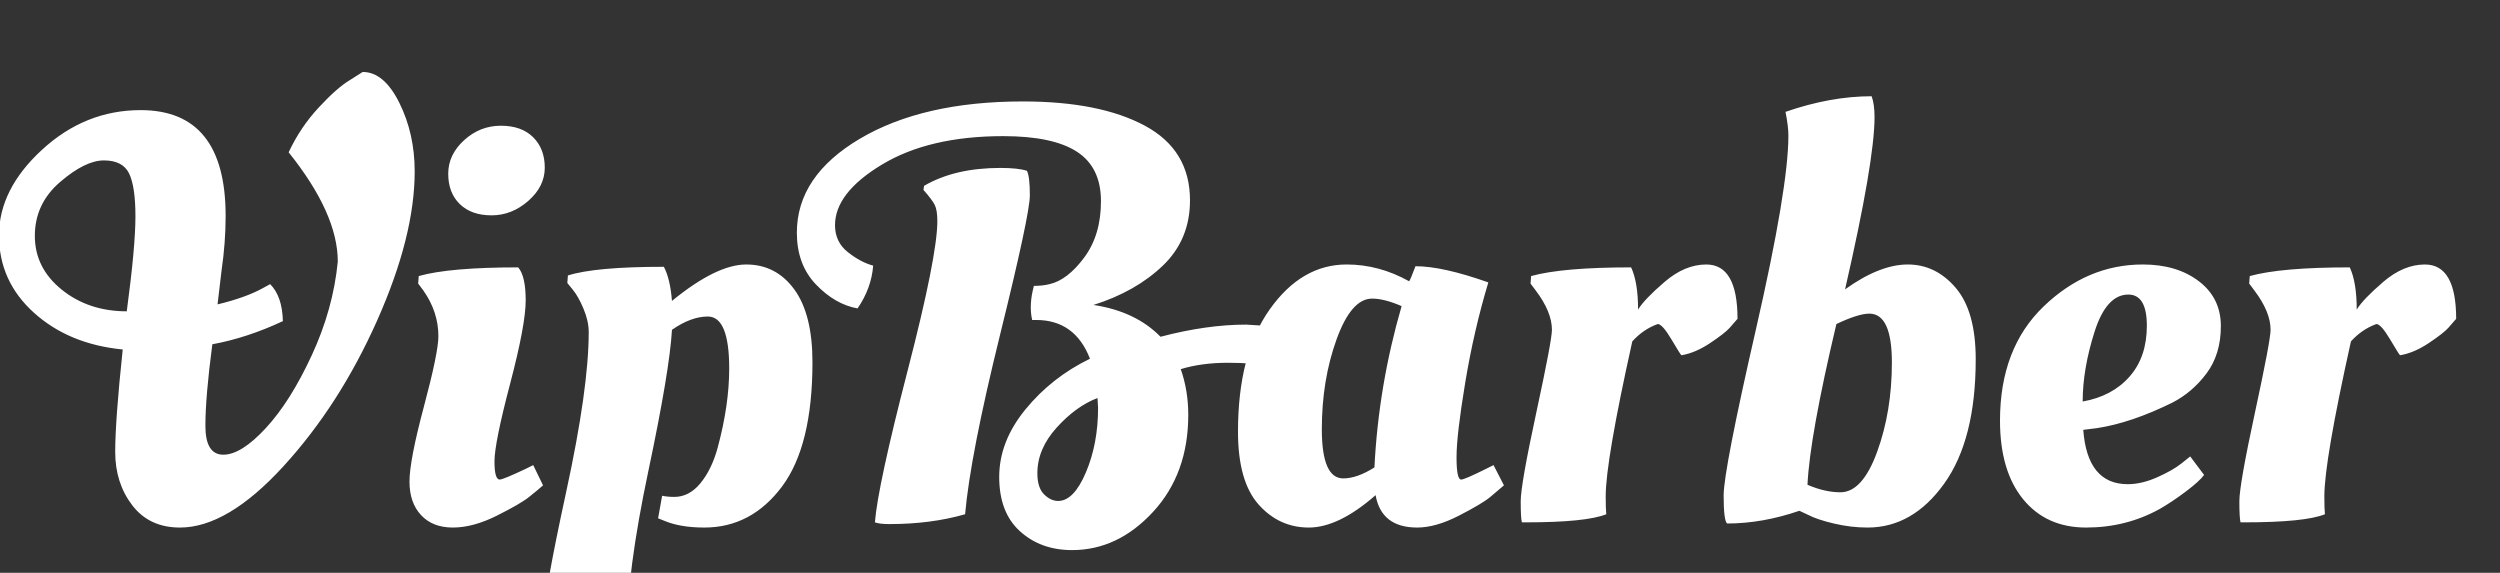 <?xml version="1.0" encoding="UTF-8" standalone="no"?>
<!-- Generator: Gravit.io -->
<svg xmlns="http://www.w3.org/2000/svg" xmlns:xlink="http://www.w3.org/1999/xlink" style="isolation:isolate" viewBox="0 0 467 107" width="467pt" height="107pt"><rect x="0" y="0" width="467" height="107" fill="#333333" stroke="none"/><path d=" M 39.664 64.31 L 39.664 64.31 L 39.664 64.31 Q 38.368 74.138 38.368 79.538 L 38.368 79.538 L 38.368 79.538 Q 38.368 84.938 41.716 84.938 L 41.716 84.938 L 41.716 84.938 Q 45.064 84.938 49.654 79.97 L 49.654 79.97 L 49.654 79.97 Q 54.244 75.002 58.24 66.362 L 58.24 66.362 L 58.24 66.362 Q 62.236 57.722 63.1 48.866 L 63.1 48.866 L 63.1 48.866 Q 63.1 39.902 53.92 28.454 L 53.92 28.454 L 53.92 28.454 Q 56.08 23.81 59.536 20.084 L 59.536 20.084 L 59.536 20.084 Q 62.992 16.358 65.368 14.954 L 65.368 14.954 L 67.744 13.442 L 67.744 13.442 Q 71.74 13.442 74.602 19.22 L 74.602 19.22 L 74.602 19.22 Q 77.464 24.998 77.464 32.018 L 77.464 32.018 L 77.464 32.018 Q 77.464 44.114 70.444 59.882 L 70.444 59.882 L 70.444 59.882 Q 63.424 75.65 52.948 87.098 L 52.948 87.098 L 52.948 87.098 Q 42.472 98.546 33.616 98.546 L 33.616 98.546 L 33.616 98.546 Q 27.892 98.546 24.706 94.388 L 24.706 94.388 L 24.706 94.388 Q 21.52 90.23 21.52 84.398 L 21.52 84.398 L 21.52 84.398 Q 21.52 78.566 22.924 65.282 L 22.924 65.282 L 22.924 65.282 Q 12.88 64.31 6.346 58.424 L 6.346 58.424 L 6.346 58.424 Q -0.188 52.538 -0.188 43.952 L -0.188 43.952 L -0.188 43.952 Q -0.188 35.366 7.858 27.968 L 7.858 27.968 L 7.858 27.968 Q 15.904 20.57 26.272 20.57 L 26.272 20.57 L 26.272 20.57 Q 42.148 20.57 42.148 40.334 L 42.148 40.334 L 42.148 40.334 Q 42.148 45.302 41.392 50.486 L 41.392 50.486 L 40.636 56.858 L 40.636 56.858 Q 46.036 55.562 49.276 53.726 L 49.276 53.726 L 50.464 53.078 L 50.464 53.078 Q 52.732 55.346 52.84 59.99 L 52.84 59.99 L 52.84 59.99 Q 46.144 63.122 39.664 64.31 Z  M 25.3 40.442 L 25.3 40.442 L 25.3 40.442 Q 25.3 34.826 24.112 32.396 L 24.112 32.396 L 24.112 32.396 Q 22.924 29.966 19.414 29.966 L 19.414 29.966 L 19.414 29.966 Q 15.904 29.966 11.206 34.016 L 11.206 34.016 L 11.206 34.016 Q 6.508 38.066 6.508 44.06 L 6.508 44.06 L 6.508 44.06 Q 6.508 50.054 11.53 54.104 L 11.53 54.104 L 11.53 54.104 Q 16.552 58.154 23.68 58.154 L 23.68 58.154 L 23.68 58.154 Q 25.3 46.058 25.3 40.442 Z  M 98.2 56.102 L 98.2 56.102 L 98.2 56.102 Q 98.2 60.638 95.284 71.708 L 95.284 71.708 L 95.284 71.708 Q 92.368 82.778 92.368 86.18 L 92.368 86.18 L 92.368 86.18 Q 92.368 89.582 93.34 89.582 L 93.34 89.582 L 93.34 89.582 Q 93.988 89.582 98.308 87.53 L 98.308 87.53 L 99.604 86.882 L 101.44 90.662 L 101.44 90.662 Q 100.468 91.526 98.848 92.822 L 98.848 92.822 L 98.848 92.822 Q 97.228 94.118 92.8 96.332 L 92.8 96.332 L 92.8 96.332 Q 88.372 98.546 84.592 98.546 L 84.592 98.546 L 84.592 98.546 Q 80.812 98.546 78.652 96.224 L 78.652 96.224 L 78.652 96.224 Q 76.492 93.902 76.492 89.96 L 76.492 89.96 L 76.492 89.96 Q 76.492 86.018 79.192 75.92 L 79.192 75.92 L 79.192 75.92 Q 81.892 65.822 81.892 62.798 L 81.892 62.798 L 81.892 62.798 Q 81.892 58.262 79.084 54.266 L 79.084 54.266 L 78.112 52.97 L 78.22 51.566 L 78.22 51.566 Q 83.944 49.946 96.796 49.946 L 96.796 49.946 L 96.796 49.946 Q 98.2 51.566 98.2 56.102 Z  M 85.888 38.12 L 85.888 38.12 L 85.888 38.12 Q 83.728 36.014 83.728 32.45 L 83.728 32.45 L 83.728 32.45 Q 83.728 28.886 86.698 26.186 L 86.698 26.186 L 86.698 26.186 Q 89.668 23.486 93.556 23.486 L 93.556 23.486 L 93.556 23.486 Q 97.444 23.486 99.604 25.646 L 99.604 25.646 L 99.604 25.646 Q 101.764 27.806 101.764 31.316 L 101.764 31.316 L 101.764 31.316 Q 101.764 34.826 98.686 37.526 L 98.686 37.526 L 98.686 37.526 Q 95.608 40.226 91.828 40.226 L 91.828 40.226 L 91.828 40.226 Q 88.048 40.226 85.888 38.12 Z  M 102.088 121.442 L 102.088 121.442 L 102.088 121.442 Q 101.548 120.146 101.548 115.718 L 101.548 115.718 L 101.548 115.718 Q 101.548 111.29 105.76 91.904 L 105.76 91.904 L 105.76 91.904 Q 109.972 72.518 109.972 62.042 L 109.972 62.042 L 109.972 62.042 Q 109.972 59.99 109 57.668 L 109 57.668 L 109 57.668 Q 108.028 55.346 106.948 54.05 L 106.948 54.05 L 105.976 52.862 L 106.084 51.458 L 106.084 51.458 Q 111.16 49.838 124.012 49.838 L 124.012 49.838 L 124.012 49.838 Q 125.2 52.106 125.524 56.21 L 125.524 56.21 L 125.524 56.21 Q 133.84 49.406 139.402 49.406 L 139.402 49.406 L 139.402 49.406 Q 144.964 49.406 148.366 54.05 L 148.366 54.05 L 148.366 54.05 Q 151.768 58.694 151.768 67.658 L 151.768 67.658 L 151.768 67.658 Q 151.768 83.318 146.044 90.932 L 146.044 90.932 L 146.044 90.932 Q 140.32 98.546 131.572 98.546 L 131.572 98.546 L 131.572 98.546 Q 127.036 98.546 124.012 97.25 L 124.012 97.25 L 122.932 96.818 L 123.688 92.606 L 123.688 92.606 Q 124.66 92.822 125.956 92.822 L 125.956 92.822 L 125.956 92.822 Q 128.764 92.822 130.87 90.23 L 130.87 90.23 L 130.87 90.23 Q 132.976 87.638 134.056 83.642 L 134.056 83.642 L 134.056 83.642 Q 136.216 75.65 136.216 68.846 L 136.216 68.846 L 136.216 68.846 Q 136.216 59.126 132.22 59.126 L 132.22 59.126 L 132.22 59.126 Q 129.088 59.126 125.524 61.61 L 125.524 61.61 L 125.524 61.61 Q 125.092 69.17 121.096 88.07 L 121.096 88.07 L 121.096 88.07 Q 117.1 106.97 117.1 118.526 L 117.1 118.526 L 117.1 118.526 Q 111.268 120.902 102.088 121.442 Z  M 196.048 53.078 L 196.048 53.078 Q 199.396 52.322 202.528 48.11 L 202.528 48.11 L 202.528 48.11 Q 205.66 43.898 205.66 37.58 L 205.66 37.58 L 205.66 37.58 Q 205.66 31.262 201.178 28.346 L 201.178 28.346 L 201.178 28.346 Q 196.696 25.43 187.408 25.43 L 187.408 25.43 L 187.408 25.43 Q 173.584 25.43 164.782 30.722 L 164.782 30.722 L 164.782 30.722 Q 155.98 36.014 155.98 42.062 L 155.98 42.062 L 155.98 42.062 Q 155.98 45.194 158.356 47.084 L 158.356 47.084 L 158.356 47.084 Q 160.732 48.974 163.108 49.622 L 163.108 49.622 L 163.108 49.622 Q 162.784 53.834 160.192 57.614 L 160.192 57.614 L 160.192 57.614 Q 155.98 56.858 152.416 53.132 L 152.416 53.132 L 152.416 53.132 Q 148.852 49.406 148.852 43.466 L 148.852 43.466 L 148.852 43.466 Q 148.852 32.882 160.624 25.916 L 160.624 25.916 L 160.624 25.916 Q 172.396 18.95 191.08 18.95 L 191.08 18.95 L 191.08 18.95 Q 205.444 18.95 213.868 23.486 L 213.868 23.486 L 213.868 23.486 Q 222.292 28.022 222.292 37.418 L 222.292 37.418 L 222.292 37.418 Q 222.292 44.762 217.216 49.622 L 217.216 49.622 L 217.216 49.622 Q 212.14 54.482 204.256 56.966 L 204.256 56.966 L 204.256 56.966 Q 212.14 58.154 216.784 62.906 L 216.784 62.906 L 216.784 62.906 Q 225.424 60.638 232.768 60.638 L 232.768 60.638 L 238.06 60.962 L 238.06 60.962 Q 238.276 61.718 238.276 62.474 L 238.276 62.474 L 238.276 62.474 Q 238.276 66.254 237.196 68.414 L 237.196 68.414 L 237.196 68.414 Q 234.28 67.766 229.366 67.766 L 229.366 67.766 L 229.366 67.766 Q 224.452 67.766 220.564 68.954 L 220.564 68.954 L 220.564 68.954 Q 221.968 72.95 221.968 77.486 L 221.968 77.486 L 221.968 77.486 Q 221.968 88.502 215.38 95.63 L 215.38 95.63 L 215.38 95.63 Q 208.792 102.758 200.26 102.758 L 200.26 102.758 L 200.26 102.758 Q 194.428 102.758 190.54 99.248 L 190.54 99.248 L 190.54 99.248 Q 186.652 95.738 186.652 89.096 L 186.652 89.096 L 186.652 89.096 Q 186.652 82.454 191.566 76.46 L 191.566 76.46 L 191.566 76.46 Q 196.48 70.466 203.608 67.01 L 203.608 67.01 L 203.608 67.01 Q 200.8 59.774 193.564 59.774 L 193.564 59.774 L 192.808 59.774 L 192.808 59.774 Q 192.16 56.966 193.132 53.402 L 193.132 53.402 L 193.132 53.402 Q 194.752 53.402 196.048 53.078 L 196.048 53.078 L 196.048 53.078 Z  M 175.096 41.306 L 175.096 41.306 L 175.096 41.306 Q 175.096 39.254 174.61 38.282 L 174.61 38.282 L 174.61 38.282 Q 174.124 37.31 172.504 35.474 L 172.504 35.474 L 172.612 34.718 L 172.612 34.718 Q 178.336 31.37 186.868 31.37 L 186.868 31.37 L 186.868 31.37 Q 190.216 31.37 191.836 31.91 L 191.836 31.91 L 191.836 31.91 Q 192.376 32.99 192.376 36.5 L 192.376 36.5 L 192.376 36.5 Q 192.376 40.01 186.814 62.528 L 186.814 62.528 L 186.814 62.528 Q 181.252 85.046 180.28 96.062 L 180.28 96.062 L 180.28 96.062 Q 173.908 97.898 166.132 97.898 L 166.132 97.898 L 166.132 97.898 Q 164.296 97.898 163.432 97.574 L 163.432 97.574 L 163.432 97.574 Q 163.972 90.77 169.534 69.278 L 169.534 69.278 L 169.534 69.278 Q 175.096 47.786 175.096 41.306 Z  M 197.668 93.578 L 197.668 93.578 L 197.668 93.578 Q 200.584 93.578 202.852 88.232 L 202.852 88.232 L 202.852 88.232 Q 205.12 82.886 205.12 76.19 L 205.12 76.19 L 205.012 74.354 L 205.012 74.354 Q 201.016 75.866 197.398 79.862 L 197.398 79.862 L 197.398 79.862 Q 193.78 83.858 193.78 88.394 L 193.78 88.394 L 193.78 88.394 Q 193.78 91.094 195.022 92.336 L 195.022 92.336 L 195.022 92.336 Q 196.264 93.578 197.668 93.578 Z  M 263.224 52.538 L 263.224 52.538 L 263.224 52.538 Q 263.44 52.322 264.412 49.73 L 264.412 49.73 L 264.412 49.73 Q 269.488 49.73 278.02 52.754 L 278.02 52.754 L 278.02 52.754 Q 275.32 61.718 273.7 71.492 L 273.7 71.492 L 273.7 71.492 Q 272.08 81.266 272.08 85.424 L 272.08 85.424 L 272.08 85.424 Q 272.08 89.582 272.944 89.582 L 272.944 89.582 L 272.944 89.582 Q 273.592 89.582 277.696 87.53 L 277.696 87.53 L 278.992 86.882 L 280.936 90.662 L 280.936 90.662 Q 279.964 91.526 278.398 92.822 L 278.398 92.822 L 278.398 92.822 Q 276.832 94.118 272.512 96.332 L 272.512 96.332 L 272.512 96.332 Q 268.192 98.546 264.736 98.546 L 264.736 98.546 L 264.736 98.546 Q 258.04 98.546 256.96 92.498 L 256.96 92.498 L 256.96 92.498 Q 250.048 98.546 244.486 98.546 L 244.486 98.546 L 244.486 98.546 Q 238.924 98.546 235.09 94.226 L 235.09 94.226 L 235.09 94.226 Q 231.256 89.906 231.256 80.618 L 231.256 80.618 L 231.256 80.618 Q 231.256 66.146 237.196 57.776 L 237.196 57.776 L 237.196 57.776 Q 243.136 49.406 251.56 49.406 L 251.56 49.406 L 251.56 49.406 Q 257.608 49.406 263.224 52.538 Z  M 250.912 89.366 L 250.912 89.366 L 250.912 89.366 Q 253.504 89.366 256.744 87.314 L 256.744 87.314 L 256.744 87.314 Q 257.5 72.086 261.82 57.182 L 261.82 57.182 L 261.82 57.182 Q 258.58 55.778 256.312 55.778 L 256.312 55.778 L 256.312 55.778 Q 252.424 55.778 249.67 63.392 L 249.67 63.392 L 249.67 63.392 Q 246.916 71.006 246.916 80.186 L 246.916 80.186 L 246.916 80.186 Q 246.916 89.366 250.912 89.366 Z  M 285.04 97.574 L 285.04 97.574 L 284.284 97.574 L 284.284 97.574 Q 284.068 96.71 284.068 93.632 L 284.068 93.632 L 284.068 93.632 Q 284.068 90.554 286.984 77.054 L 286.984 77.054 L 286.984 77.054 Q 289.9 63.554 289.9 61.61 L 289.9 61.61 L 289.9 61.61 Q 289.9 58.262 286.876 54.266 L 286.876 54.266 L 285.904 52.97 L 286.012 51.566 L 286.012 51.566 Q 291.844 49.946 304.696 49.946 L 304.696 49.946 L 304.696 49.946 Q 305.992 52.754 305.992 57.83 L 305.992 57.83 L 305.992 57.83 Q 307.18 55.886 310.96 52.646 L 310.96 52.646 L 310.96 52.646 Q 314.74 49.406 318.736 49.406 L 318.736 49.406 L 318.736 49.406 Q 324.568 49.406 324.568 59.558 L 324.568 59.558 L 324.568 59.558 Q 324.028 60.206 323.11 61.232 L 323.11 61.232 L 323.11 61.232 Q 322.192 62.258 319.438 64.094 L 319.438 64.094 L 319.438 64.094 Q 316.684 65.93 314.092 66.362 L 314.092 66.362 L 314.092 66.362 Q 313.984 66.362 312.256 63.446 L 312.256 63.446 L 312.256 63.446 Q 310.528 60.53 309.664 60.53 L 309.664 60.53 L 309.664 60.53 Q 306.964 61.502 304.912 63.77 L 304.912 63.77 L 304.912 63.77 Q 299.944 86.126 299.944 92.714 L 299.944 92.714 L 299.944 92.714 Q 299.944 95.09 300.052 96.062 L 300.052 96.062 L 300.052 96.062 Q 296.272 97.574 285.04 97.574 Z  M 350.164 21.866 L 350.164 21.866 L 350.164 21.866 Q 350.164 30.074 344.656 54.05 L 344.656 54.05 L 344.656 54.05 Q 351.136 49.406 356.374 49.406 L 356.374 49.406 L 356.374 49.406 Q 361.612 49.406 365.338 53.78 L 365.338 53.78 L 365.338 53.78 Q 369.064 58.154 369.064 67.118 L 369.064 67.118 L 369.064 67.118 Q 369.064 82.13 363.178 90.338 L 363.178 90.338 L 363.178 90.338 Q 357.292 98.546 348.868 98.546 L 348.868 98.546 L 348.868 98.546 Q 345.736 98.546 342.55 97.79 L 342.55 97.79 L 342.55 97.79 Q 339.364 97.034 337.744 96.17 L 337.744 96.17 L 336.124 95.414 L 336.124 95.414 Q 329.212 97.79 322.624 97.79 L 322.624 97.79 L 322.624 97.79 Q 321.976 97.25 321.976 92.552 L 321.976 92.552 L 321.976 92.552 Q 321.976 87.854 328.024 61.448 L 328.024 61.448 L 328.024 61.448 Q 334.072 35.042 334.072 25.322 L 334.072 25.322 L 334.072 25.322 Q 334.072 23.594 333.532 20.894 L 333.532 20.894 L 333.532 20.894 Q 341.956 17.978 349.624 17.978 L 349.624 17.978 L 349.624 17.978 Q 350.164 19.49 350.164 21.866 Z  M 349.192 58.586 L 349.192 58.586 L 349.192 58.586 Q 347.14 58.586 343.036 60.53 L 343.036 60.53 L 343.036 60.53 Q 338.068 81.482 337.636 90.554 L 337.636 90.554 L 337.636 90.554 Q 340.876 91.958 343.792 91.958 L 343.792 91.958 L 343.792 91.958 Q 347.896 91.958 350.65 84.398 L 350.65 84.398 L 350.65 84.398 Q 353.404 76.838 353.404 67.712 L 353.404 67.712 L 353.404 67.712 Q 353.404 58.586 349.192 58.586 Z  M 373.6 78.566 L 373.6 78.566 L 373.6 78.566 Q 373.6 65.066 381.754 57.236 L 381.754 57.236 L 381.754 57.236 Q 389.908 49.406 400.276 49.406 L 400.276 49.406 L 400.276 49.406 Q 406.648 49.406 410.752 52.538 L 410.752 52.538 L 410.752 52.538 Q 414.856 55.67 414.856 60.908 L 414.856 60.908 L 414.856 60.908 Q 414.856 66.146 412.21 69.71 L 412.21 69.71 L 412.21 69.71 Q 409.564 73.274 405.784 75.218 L 405.784 75.218 L 405.784 75.218 Q 398.116 78.998 391.744 79.97 L 391.744 79.97 L 389.152 80.294 L 389.152 80.294 Q 389.908 90.446 397.468 90.446 L 397.468 90.446 L 397.468 90.446 Q 400.06 90.446 402.976 89.15 L 402.976 89.15 L 402.976 89.15 Q 405.892 87.854 407.512 86.558 L 407.512 86.558 L 409.132 85.262 L 411.724 88.718 L 411.724 88.718 Q 410.86 89.906 408.268 91.85 L 408.268 91.85 L 408.268 91.85 Q 405.676 93.794 403.408 95.09 L 403.408 95.09 L 403.408 95.09 Q 397.144 98.546 389.692 98.546 L 389.692 98.546 L 389.692 98.546 Q 382.24 98.546 377.92 93.254 L 377.92 93.254 L 377.92 93.254 Q 373.6 87.962 373.6 78.566 Z  M 389.044 75.002 L 389.044 75.002 Q 394.552 74.03 397.792 70.358 L 397.792 70.358 L 397.792 70.358 Q 401.032 66.686 401.032 60.854 L 401.032 60.854 L 401.032 60.854 Q 401.032 55.022 397.576 55.022 L 397.576 55.022 L 397.576 55.022 Q 393.472 55.022 391.258 61.988 L 391.258 61.988 L 391.258 61.988 Q 389.044 68.954 389.044 75.002 L 389.044 75.002 L 389.044 75.002 Z  M 419.284 97.574 L 419.284 97.574 L 418.528 97.574 L 418.528 97.574 Q 418.312 96.71 418.312 93.632 L 418.312 93.632 L 418.312 93.632 Q 418.312 90.554 421.228 77.054 L 421.228 77.054 L 421.228 77.054 Q 424.144 63.554 424.144 61.61 L 424.144 61.61 L 424.144 61.61 Q 424.144 58.262 421.12 54.266 L 421.12 54.266 L 420.148 52.97 L 420.256 51.566 L 420.256 51.566 Q 426.088 49.946 438.94 49.946 L 438.94 49.946 L 438.94 49.946 Q 440.236 52.754 440.236 57.83 L 440.236 57.83 L 440.236 57.83 Q 441.424 55.886 445.204 52.646 L 445.204 52.646 L 445.204 52.646 Q 448.984 49.406 452.98 49.406 L 452.98 49.406 L 452.98 49.406 Q 458.812 49.406 458.812 59.558 L 458.812 59.558 L 458.812 59.558 Q 458.272 60.206 457.354 61.232 L 457.354 61.232 L 457.354 61.232 Q 456.436 62.258 453.682 64.094 L 453.682 64.094 L 453.682 64.094 Q 450.928 65.93 448.336 66.362 L 448.336 66.362 L 448.336 66.362 Q 448.228 66.362 446.5 63.446 L 446.5 63.446 L 446.5 63.446 Q 444.772 60.53 443.908 60.53 L 443.908 60.53 L 443.908 60.53 Q 441.208 61.502 439.156 63.77 L 439.156 63.77 L 439.156 63.77 Q 434.188 86.126 434.188 92.714 L 434.188 92.714 L 434.188 92.714 Q 434.188 95.09 434.296 96.062 L 434.296 96.062 L 434.296 96.062 Q 430.516 97.574 419.284 97.574 Z " fill="rgb(255,255,255)"/></svg>